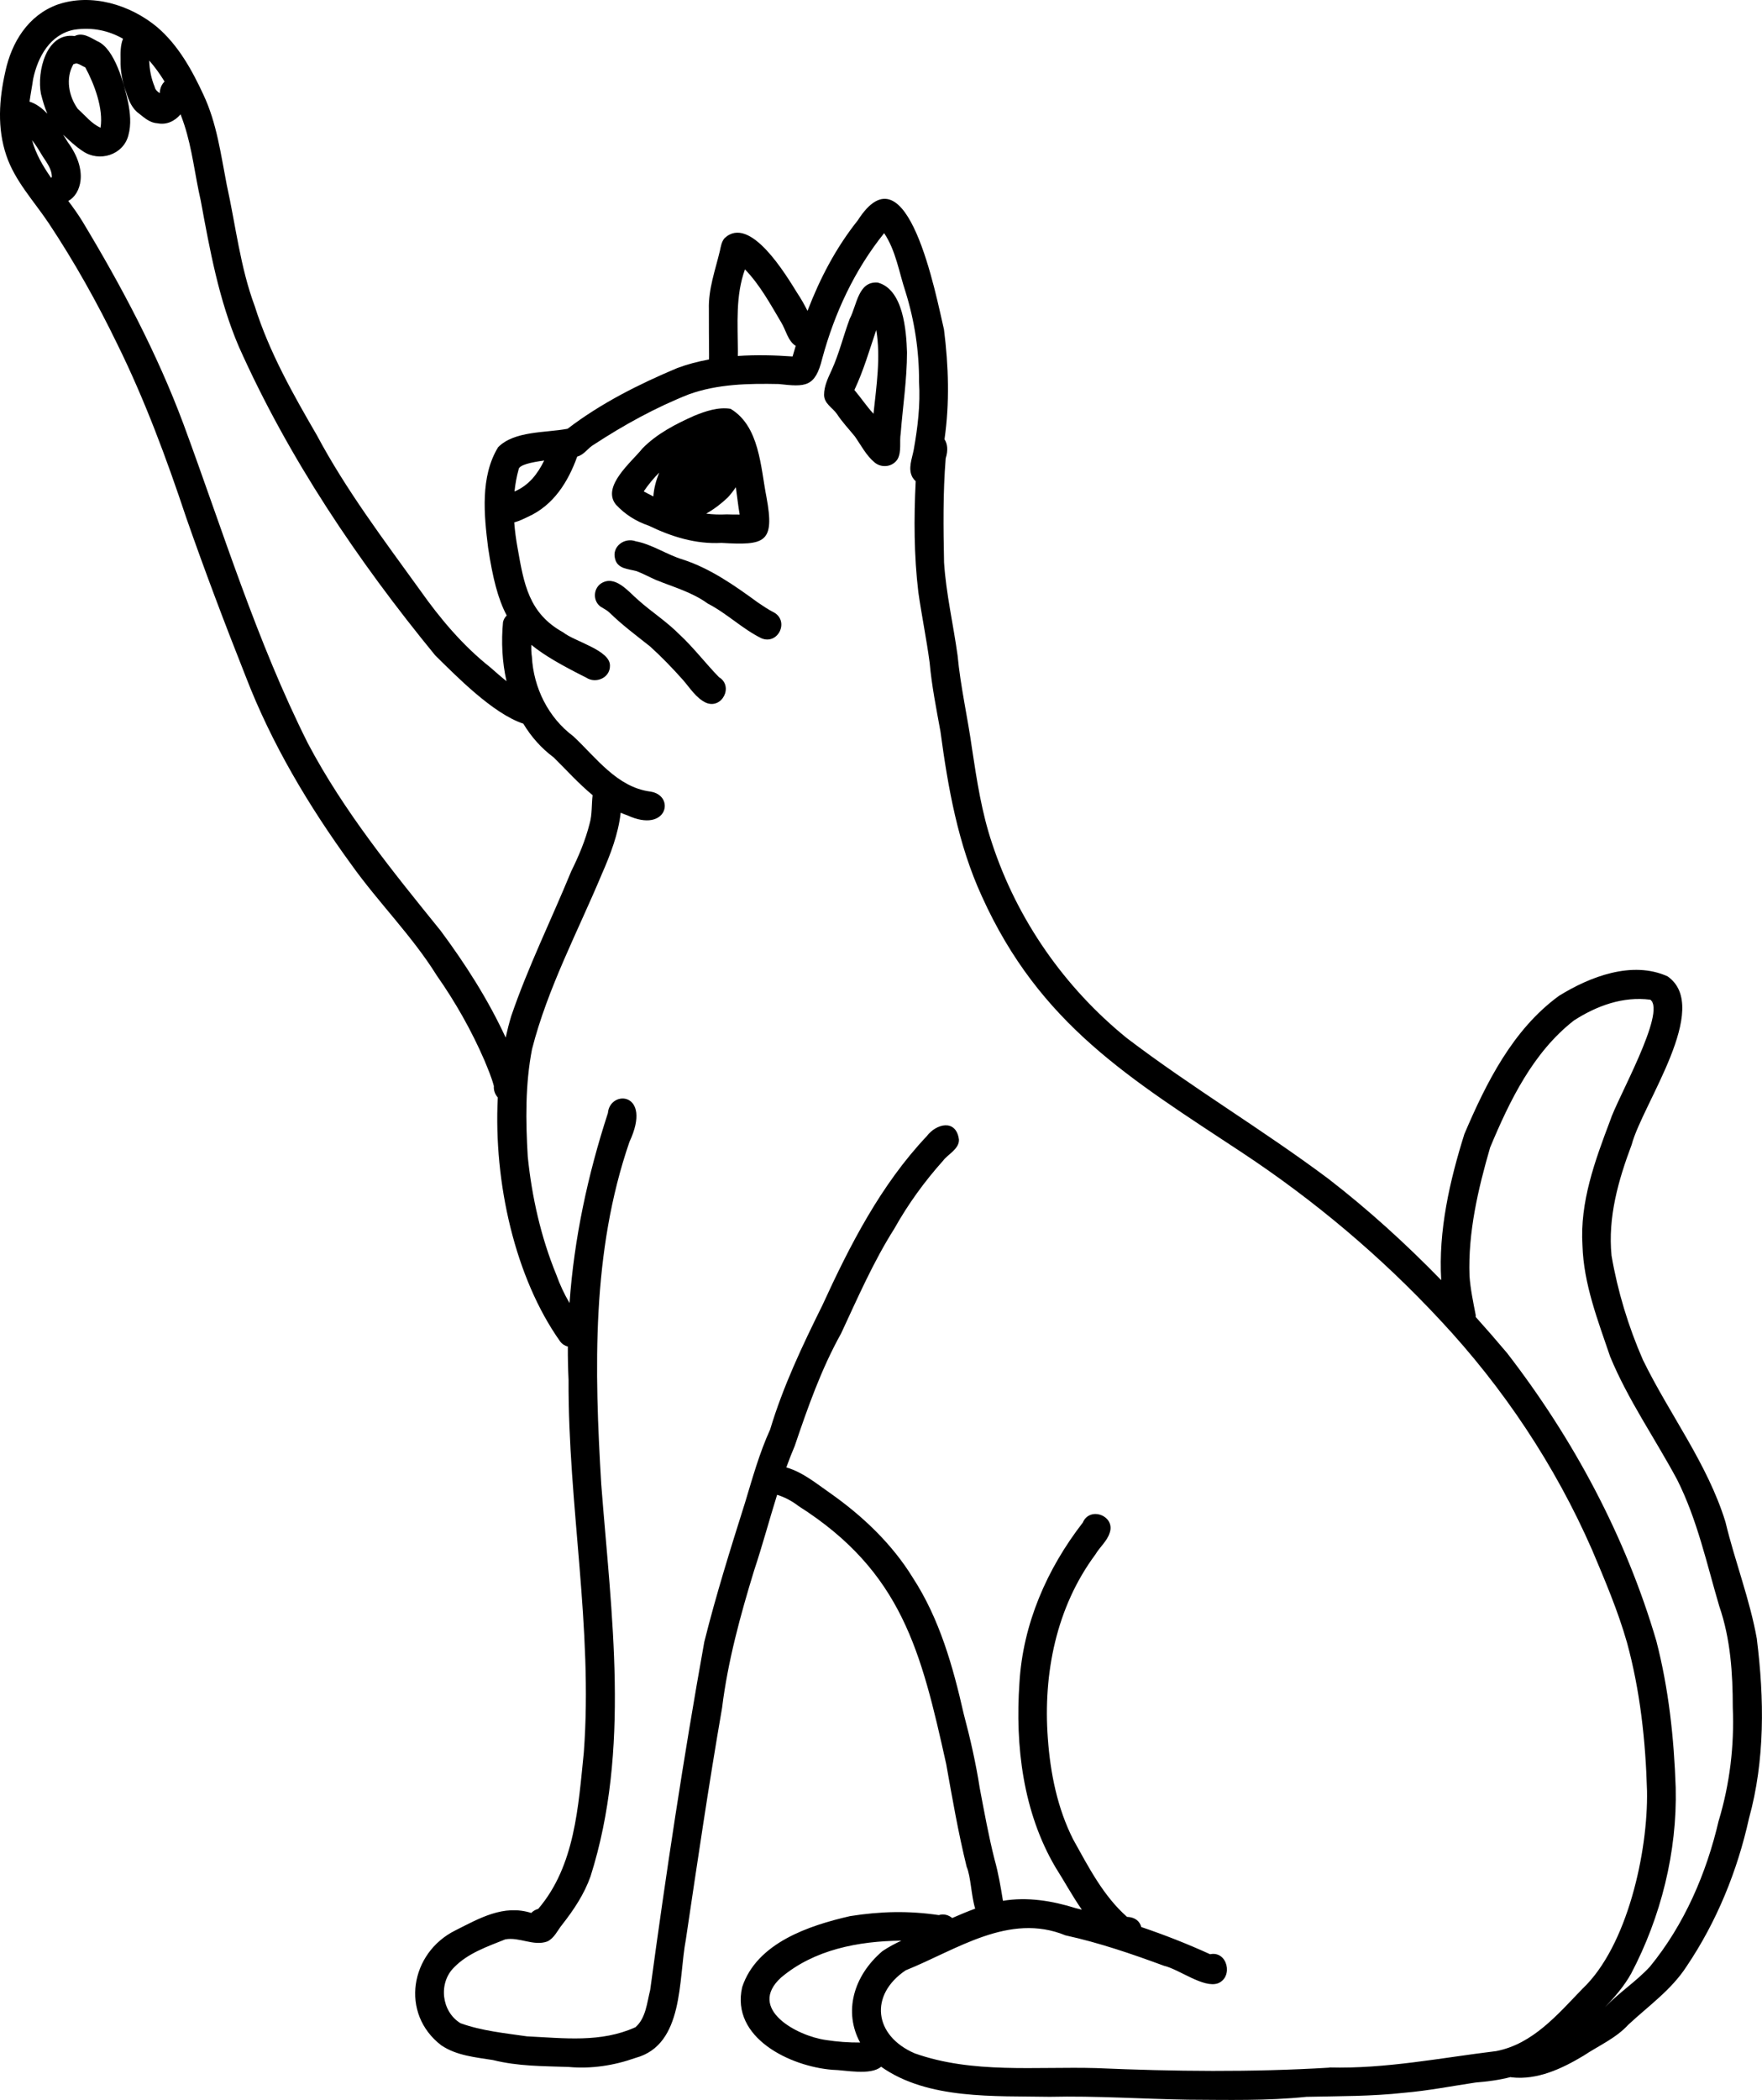 <?xml version="1.0" encoding="UTF-8"?><svg id="b" xmlns="http://www.w3.org/2000/svg" viewBox="0 0 868.91 1035.38"><g id="c"><path d="M319.96,259.2c11.24,5.45,23.22,9.17,35.83,8.48,21.38,1.24,26.4.08,22.18-22.61-2.91-14.83-3.4-34.94-17.7-43.51-6.08-.97-12.32,1.15-17.91,3.43-9.2,4.1-18.48,8.87-25.58,16.15-5.33,6.69-20.29,18.7-13.04,27.67,4.51,4.85,9.89,8.23,16.23,10.4ZM358.4,253.6c-3.42.2-6.8.06-10.14-.36,4.07-2.3,7.77-5.2,10.63-7.96,1.22-1.29,2.63-3.05,3.98-5.06.63,4.54,1.14,9.1,1.88,13.47-2.12.02-4.25-.01-6.36-.09ZM325.07,233.01c-1.6,4.01-2.66,8.05-2.87,11.75-1.6-.8-3.19-1.63-4.75-2.49,2.25-3.31,4.8-6.41,7.62-9.25Z" stroke-width="0"/><path d="M381.59,301.93c-2.74-1.4-5.3-3.14-7.85-4.86-11.46-8.37-23.41-16.78-37.02-21.2-7.98-2.41-14.97-7.41-23.21-9-5.56-2.05-11.84,2.6-10.21,8.6,1.18,5.02,6.43,5.01,10.56,6.11,3.23,1.22,6.28,2.89,9.43,4.29,8.77,3.59,17.95,6.06,25.72,11.71,9.41,4.82,17.01,12.46,26.49,17.13,8.25,3.39,13.88-8.48,6.09-12.79Z" stroke-width="0"/><path d="M354.54,333.86c-6.64-6.81-12.45-14.52-19.48-21.03-6.25-6.34-13.78-11.13-20.4-17.05-4.89-4.21-11.54-12.77-18.54-7.92-3.68,2.78-3.67,8.64.11,11.29,1.5.97,3.11,1.69,4.4,2.96,6.2,6.08,13.19,11.25,19.97,16.64,5.7,5.16,11.07,10.73,16.18,16.47,3.49,3.98,6.4,8.89,11.34,11.25,7.94,3.4,13.8-8.18,6.42-12.6Z" stroke-width="0"/><path d="M866.41,808.23c-3.5-19.69-10.88-38.47-15.54-57.9-8.91-28.85-27.58-52.95-40.68-79.84-7.17-16.39-12.46-33.8-15.48-51.4-1.87-18.97,3.33-37.16,9.94-54.74,5.31-20.05,39.66-67.65,17.68-82.97-17.42-7.86-38.21.11-53.54,9.62-22.76,16.6-35.85,42.8-46.65,68.14-7.25,23.1-12.88,47.74-11.42,72.03-17.39-17.88-35.87-34.69-55.63-49.96-32.37-24.23-67.28-44.93-99.45-69.41-30.72-24.94-54.02-58.31-66.41-95.98-5.09-15.11-7.5-30.92-9.88-46.63-2.14-15.39-5.67-30.53-7.13-46.02-2.1-15.31-5.67-30.4-6.67-45.84-.35-17.1-.57-34.28.81-51.34,1.3-4.14.8-7.3-.59-9.4,2.58-17.89,2.01-36.18-.25-54.1-3.91-16.54-18.13-91.96-42.53-53.82-10.72,13.44-18.66,28.62-24.77,44.61-1.51-2.96-3.11-5.89-5-8.69-5.67-9.13-23.38-38.9-35.91-27.16-1.49,1.76-1.83,4.06-2.3,6.23-2.27,9.53-5.73,18.87-5.43,28.82-.05,7.46.07,14.93.09,22.4.01.74,0,1.54-.02,2.35-5.34.98-10.59,2.35-15.65,4.23-18.93,7.95-37.77,17.43-54.1,29.94-10.83,2.07-26.2.94-34.27,9.11-8.84,14.49-6.95,33.43-4.91,49.63,2.26,14.87,4.86,25.22,9.16,33.31-.85.85-1.51,1.93-1.82,3.24-.92,9.65-.44,19.66,1.72,29.17-2.76-2.19-5.41-4.55-8.02-6.84-13.54-10.72-24.72-24.02-34.65-38.08-17.87-24.78-36.43-49.3-50.84-76.33-11.81-20.35-23.54-41.06-30.63-63.62-7.19-19.26-9.4-39.9-13.83-59.89-2.92-15.01-4.9-30.41-11.49-44.39-5.69-12.3-12.42-24.44-22.85-33.37C64.21,2.34,45.14-3.5,28.39,2.25,13.91,7.49,5.73,20.81,2.63,35.29c-3.1,13.75-4.09,27.94.53,41.48,4.26,12.56,13.63,22.43,20.89,33.31,12.59,18.97,23.8,38.96,33.74,59.47,13.61,27.58,24.28,56.36,33.99,85.52,9.05,25.96,19.14,52.63,29.36,78.39,12.81,33.28,31.13,63.98,52.07,92.74,13.36,18.77,29.95,35.13,42.15,54.72,9.25,13.19,17.22,27.27,23.61,42.06,1.68,4.12,3.46,8.21,4.58,12.52-.19,2.01.57,4.09,1.93,5.6-2.14,42.08,8.62,89.05,30.7,120.22,1.11,1.46,2.46,2.27,3.85,2.59-.03,5.49.09,10.98.35,16.47-.29,61.31,12.12,122.4,7.52,183.68-2.74,26.63-4.31,55.85-22.49,77.11-1.3.33-2.5,1.03-3.43,2-13.66-4.33-25.54,2.63-37.38,8.58-22.34,11.04-27.45,41.03-6.98,56.69,7.5,5.07,16.8,5.87,25.49,7.26,12.54,3.11,24.25,2.94,37.36,3.41,11.22,1.01,22.34-.72,32.94-4.48,24.02-6.47,21.05-38.74,24.82-58.42,5.67-38.08,11.26-76.15,17.84-114.09,2.86-23.14,9-45.54,15.8-67.78,4.11-12.32,7.47-24.93,11.35-37.34,3.83,1.2,7.35,3.07,10.59,5.57,51,32.4,60.46,71.76,72.79,127.16,3.06,17.12,5.91,33.67,10.09,50.68,2.04,4.67,2.27,14.42,4.21,20.64-3.83,1.4-7.6,2.98-11.33,4.62-1.78-1.51-4.24-2.2-6.6-1.44-14.84-2.18-28.56-1.9-43.75.5-20.28,4.64-46,13.18-53.22,34.99-5.76,25.07,23.74,39.17,44.56,40.79,5.95.06,18.73,2.97,23.94-1.52,23.12,16.35,56,14.31,83.18,14.83,22.73-.53,45.42,1.06,68.13,1.42,19.49.1,39.04.6,58.46-1.41,16.08-.35,32.19-.21,48.21-2,11.82-1.01,23.46-3.3,35.18-5.05,5.8-.46,11.62-1.22,17.23-2.67.19.04.37.09.56.12,12.69,1.43,24.88-4.31,35.47-10.68,7.47-4.97,15.88-8.54,22.07-15.28,9.91-9.24,21.26-17.18,28.75-28.78,14.83-22,25.02-47.01,30.74-72.91,7.93-28.65,7.56-59.07,3.89-88.37ZM814.93,493.57c.09.08.17.16.26.24-.15-.04-.07.14.02.32-.15-.35-.34-.65-.65-.88.12.1.24.2.36.31-.06-.12-.02-.06.01.01ZM363.87,173.2c-.06-13.59-1.2-27.36,3.5-40.39,7.32,7.56,12.47,17.04,17.81,26.04,2.38,3.79,3.28,9.2,7.21,11.69-.52,1.73-1.03,3.47-1.53,5.22-8.82-.63-17.95-.86-27.02-.25-.01-.76,0-1.52.03-2.3ZM268.37,227.06c-3.2,6.51-7.49,12.22-14.65,15.28.39-3.69,1.04-7.34,2.04-10.92.22-2.2,6.17-3.5,12.61-4.36ZM81.15,40.22c-1.33,1.27-2.26,3.16-2.38,5.71-1.22-.8-2.2-1.69-2.52-3.17-1.7-4.15-2.55-8.5-2.67-12.92,2.8,3.18,5.32,6.68,7.57,10.37ZM25.18,87.66c-4.03-5.78-7.53-11.8-9.38-18.56,1.67,2.13,3.14,4.42,4.51,6.78,2.12,3.6,5.3,7.02,5.25,11.43-.14.11-.25.24-.37.35ZM217.21,458.78c-23.73-29.33-47.61-58.67-65.36-92.24-25.35-50.49-41.86-104.6-61.4-157.52-13.04-34.95-30.65-68.13-49.89-100.01-2.08-3.39-4.45-6.67-6.89-9.93,6.12-3.29,10.16-14.76-.19-28.91-.72-1.15-1.5-2.43-2.35-3.77,3.1,2.91,6.19,5.86,9.77,8.17,8.05,5.51,19.94,1.87,22.41-7.86,1.5-5.41.9-11.09-.2-16.52-1.82-8.56-6.53-26.3-15.1-29.86-3.39-1.79-7.31-4.56-11.2-2.55-14.08-1.98-18.68,17.69-16.63,28.42.84,3.3,1.79,6.69,3.17,9.85-2.63-2.74-5.57-4.96-8.79-5.93.51-3.7,1.25-7.39,1.76-11.06,2.29-11.04,8.44-22.23,20.41-24.44,9.03-1.32,17.01.55,23.94,4.48-1.33,3.21-1.27,7-1.21,10.39-.15,5.63.9,11.1,2.89,16.35,1.17,3.88,2.86,7.82,6.3,10.22,2.66,2.16,5.42,4.54,9.02,4.72,4.58.91,8.59-1.13,11.37-4.42.65,1.69,1.25,3.38,1.8,5.04,4,12.19,5.27,25.03,8.15,37.49,4.5,24.43,8.95,49.03,18.77,71.99,24.56,55.04,58.69,105.69,96.83,152.21,10.48,10.31,28.43,28.73,43.47,33.71,3.81,6.33,8.74,11.99,14.95,16.62,6.3,6.18,12.36,12.98,19.23,18.63-.57,4.64-.17,9.56-1.5,14.11-2.05,8.12-5.34,15.92-9.05,23.42-9.79,23.87-21.28,47.05-29.62,71.5-1.02,3.39-1.92,6.9-2.71,10.48-8.65-18.74-19.85-36.25-32.15-52.79ZM36.22,31.63c.46-.08.9-.21,1.32-.38,1.67.23,2.97,1.35,4.52,1.96,4.45,8.22,9.03,20.39,7.52,29.76-4.4-1.94-7.65-6.12-11.21-9.28-4.51-6.22-6.15-15.18-2.16-22.06ZM407.34,1005.82c-14.31-1.97-39.08-15.33-22.21-30.76,16.38-13.86,38.21-17.99,59.19-18.23.07-.01.14-.01.21-.02-3.25,1.52-6.42,3.19-9.39,5.2-14.49,12.38-19.11,30.11-10.99,45.04-5.63.05-11.25-.37-16.81-1.22ZM655.59,1019.44c-38.34,2.32-76.71,1.89-115.09.22-29.73-.83-60.93,2.85-89.42-7.27-20.22-8.73-22.45-28.82-4.46-40.93,25.04-10.06,50.99-28.65,78.78-17.25,16.58,3.63,32.66,9.12,48.56,14.99,7.69,1.82,19.49,11.15,26.64,8.67,7.75-3.07,4.72-16.15-3.86-14.35-11.06-5.05-22.4-9.51-33.94-13.41-.67-2.68-2.89-4.87-7.02-5.01,0,0,0,0,0,0-11.73-10.34-18.98-24.59-26.5-38.07-7.85-15.46-11.32-32.76-12.55-49.96-2.37-31.89,4.13-64.61,23.44-90.63,2.14-3.64,5.71-6.51,7.03-10.58,3.06-8.46-9.77-13.4-13.24-5.14-17.69,22.84-29.55,49.97-31.24,79.08-2.14,31,1.76,63.57,17.71,90.75,4.26,6.69,8.32,14.18,13.07,21.02-1.04-.26-2.07-.53-3.11-.78-11.58-3.65-23.84-5.6-35.79-3.61-1.11-6.84-2.26-13.66-4.14-20.35-2.94-11.6-5.04-23.3-7.29-35.11-1.93-12.39-4.7-24.59-7.93-36.7-5.29-23.35-11.88-46.81-25.06-67.08-10.3-16.77-24.85-30.55-40.87-41.82-6.83-4.73-13.48-10.31-21.55-12.61,1.3-3.58,2.67-7.12,4.17-10.63,6.42-18.96,13.08-37.9,22.85-55.43,8.18-17.54,15.89-35.31,26.27-51.7,6.72-12.01,14.84-23.21,24.02-33.47,2.04-2.92,8.08-5.77,7.82-10.44-1.39-10.31-11.25-7.83-15.88-1.64-22.63,23.96-37.87,53.68-51.48,83.41-9.85,19.86-19.35,39.9-25.75,61.21-5.27,11.56-8.62,23.68-12.29,35.79-7.19,22.83-14.39,45.72-20.18,68.95-10.25,56.99-18.9,114.26-26.68,171.61-1.6,6.27-2.1,13.9-7.29,18.36-17.12,7.72-35.09,5.36-53.44,4.49-10.83-1.57-22.37-2.7-32.79-6.47-9.46-5.74-11.06-19.88-3.11-27.62,6.79-6.93,16.21-10.13,25.15-13.72,6.94-1.32,13.92,3.49,20.74,1.03,3.49-1.64,5.04-5.5,7.4-8.38,5.68-7.25,10.8-14.93,13.91-23.68,19.85-62.51,10.25-129.22,5.3-193.33-3.39-56.61-4.81-114.53,13.92-168.89,11.55-24.67-9.66-25.87-10.64-14.16-9.89,30.34-16.67,61.82-18.92,93.67-2.59-4.42-4.78-9.08-6.52-13.97-7.6-18.52-12.07-38.4-14.09-58.29-1.03-17.56-1.27-35.55,2.12-52.94,7.7-30.11,22.54-57.88,34.48-86.44,4.14-9.43,8.11-19.71,9.23-30.12,1.09.47,2.19.92,3.33,1.31,19.82,9.11,23.79-9.98,11.22-11.74-16.39-2.17-26.64-16.75-37.92-27.28-12.34-9.18-19.62-23.93-20.42-39.25-.3-1.9-.33-3.85-.27-5.81,6.59,5.39,15.3,10.25,27.11,16.19,4.73,3.1,11.73.07,11.66-5.84.27-7.72-17.44-11.95-23.14-16.55-16.95-9.36-19.3-23.94-22.39-41.47-.77-4.18-1.35-8.43-1.67-12.71,2.35-.59,4.65-1.73,6.73-2.73,12.63-5.67,19.82-17.18,24.33-29.71,3.48-.88,5.24-4.26,8.31-5.97,14.76-9.64,30.38-18.26,46.8-24.74,14.16-5.1,29.38-5.36,44.26-5.06,13.16,1.45,17.97,1.7,21.46-12.58,6.08-22.44,15.87-43.53,30.52-61.81,5.79,8.61,7.31,19.17,10.53,28.87,4.51,14.46,6.76,29.39,6.69,44.53.68,11.24-.64,22.31-2.62,33.35-.82,4.48-3.01,9.37-.59,13.7.47.75.99,1.36,1.56,1.86-.92,18.27-.86,36.66,1.31,54.79,1.65,11.57,4.02,23.04,5.56,34.63,1.03,11.46,3.29,22.69,5.34,33.99,3.74,27.79,8.65,55.62,20.43,81.28,28.52,63.14,72.99,89.83,128.06,126.16,35.82,23.65,68.8,51.39,98.03,82.86,31.03,33.17,56.56,71.47,74.79,113.11,6.34,15,12.75,30.03,17.23,45.71,6.51,23.81,9.2,48.62,9.89,73.25.53,29.82-9.64,76.49-31.78,97.45-12.22,12.63-24.48,27.31-42.62,30.79-27.33,3.33-54.49,8.79-82.19,8.07ZM847.56,897.63c-6.01,25.94-16.98,51.36-33.93,72.03-6.79,7.36-15.26,12.78-22.15,20,4.86-5.1,9.46-10.42,12.92-16.63,14.69-27.96,22.72-60,21.95-91.65-.82-24.33-3.45-48.78-9.56-72.38-15.12-51.46-40.86-99.53-73.6-141.9-5.07-6.02-10.23-11.95-15.49-17.8.03-.28.04-.56.04-.85-1.23-6.38-2.61-12.79-3.07-19.35-.78-21.43,4.23-42.86,10.17-63.34,9.64-23.07,21.18-46.91,41.31-62.61,11.24-7.25,24.19-12.01,37.71-10.24,7.99,6.17-16.54,49.07-19.85,59.62-7.46,19.74-14.99,40.13-13.63,61.57.55,18.93,7.62,37,13.64,54.76,8.81,21.34,22.14,40.37,33.02,60.64,9.97,19.78,14.59,41.44,20.83,62.53,5.52,16.01,6.63,33,6.63,49.84.79,18.89-1.48,37.65-6.92,55.77Z" stroke-width="0"/><path d="M432.85,139.32c-9.7-.78-10.27,11.19-13.81,17.83-3.15,8.41-5.21,17.21-8.96,25.41-1.73,3.75-3.7,7.82-3.7,12.04-.05,4.4,4.17,6.35,6.37,9.55,2.55,3.91,5.81,7.33,8.79,11,3.07,4.36,5.6,9.42,9.75,12.85,3.53,2.95,9.05,2.24,11.44-1.78,1.92-3.82.76-8.41,1.44-12.54,1.04-13.31,3.09-26.52,3.11-39.9-.33-10.75-1.8-31.09-14.43-34.46ZM430.75,204c-3.42-3.69-6.18-7.91-9.42-11.72,4.51-9.51,7.41-19.66,10.78-29.58,2.26,13.34.09,27.77-1.36,41.3Z" stroke-width="0"/></g></svg>